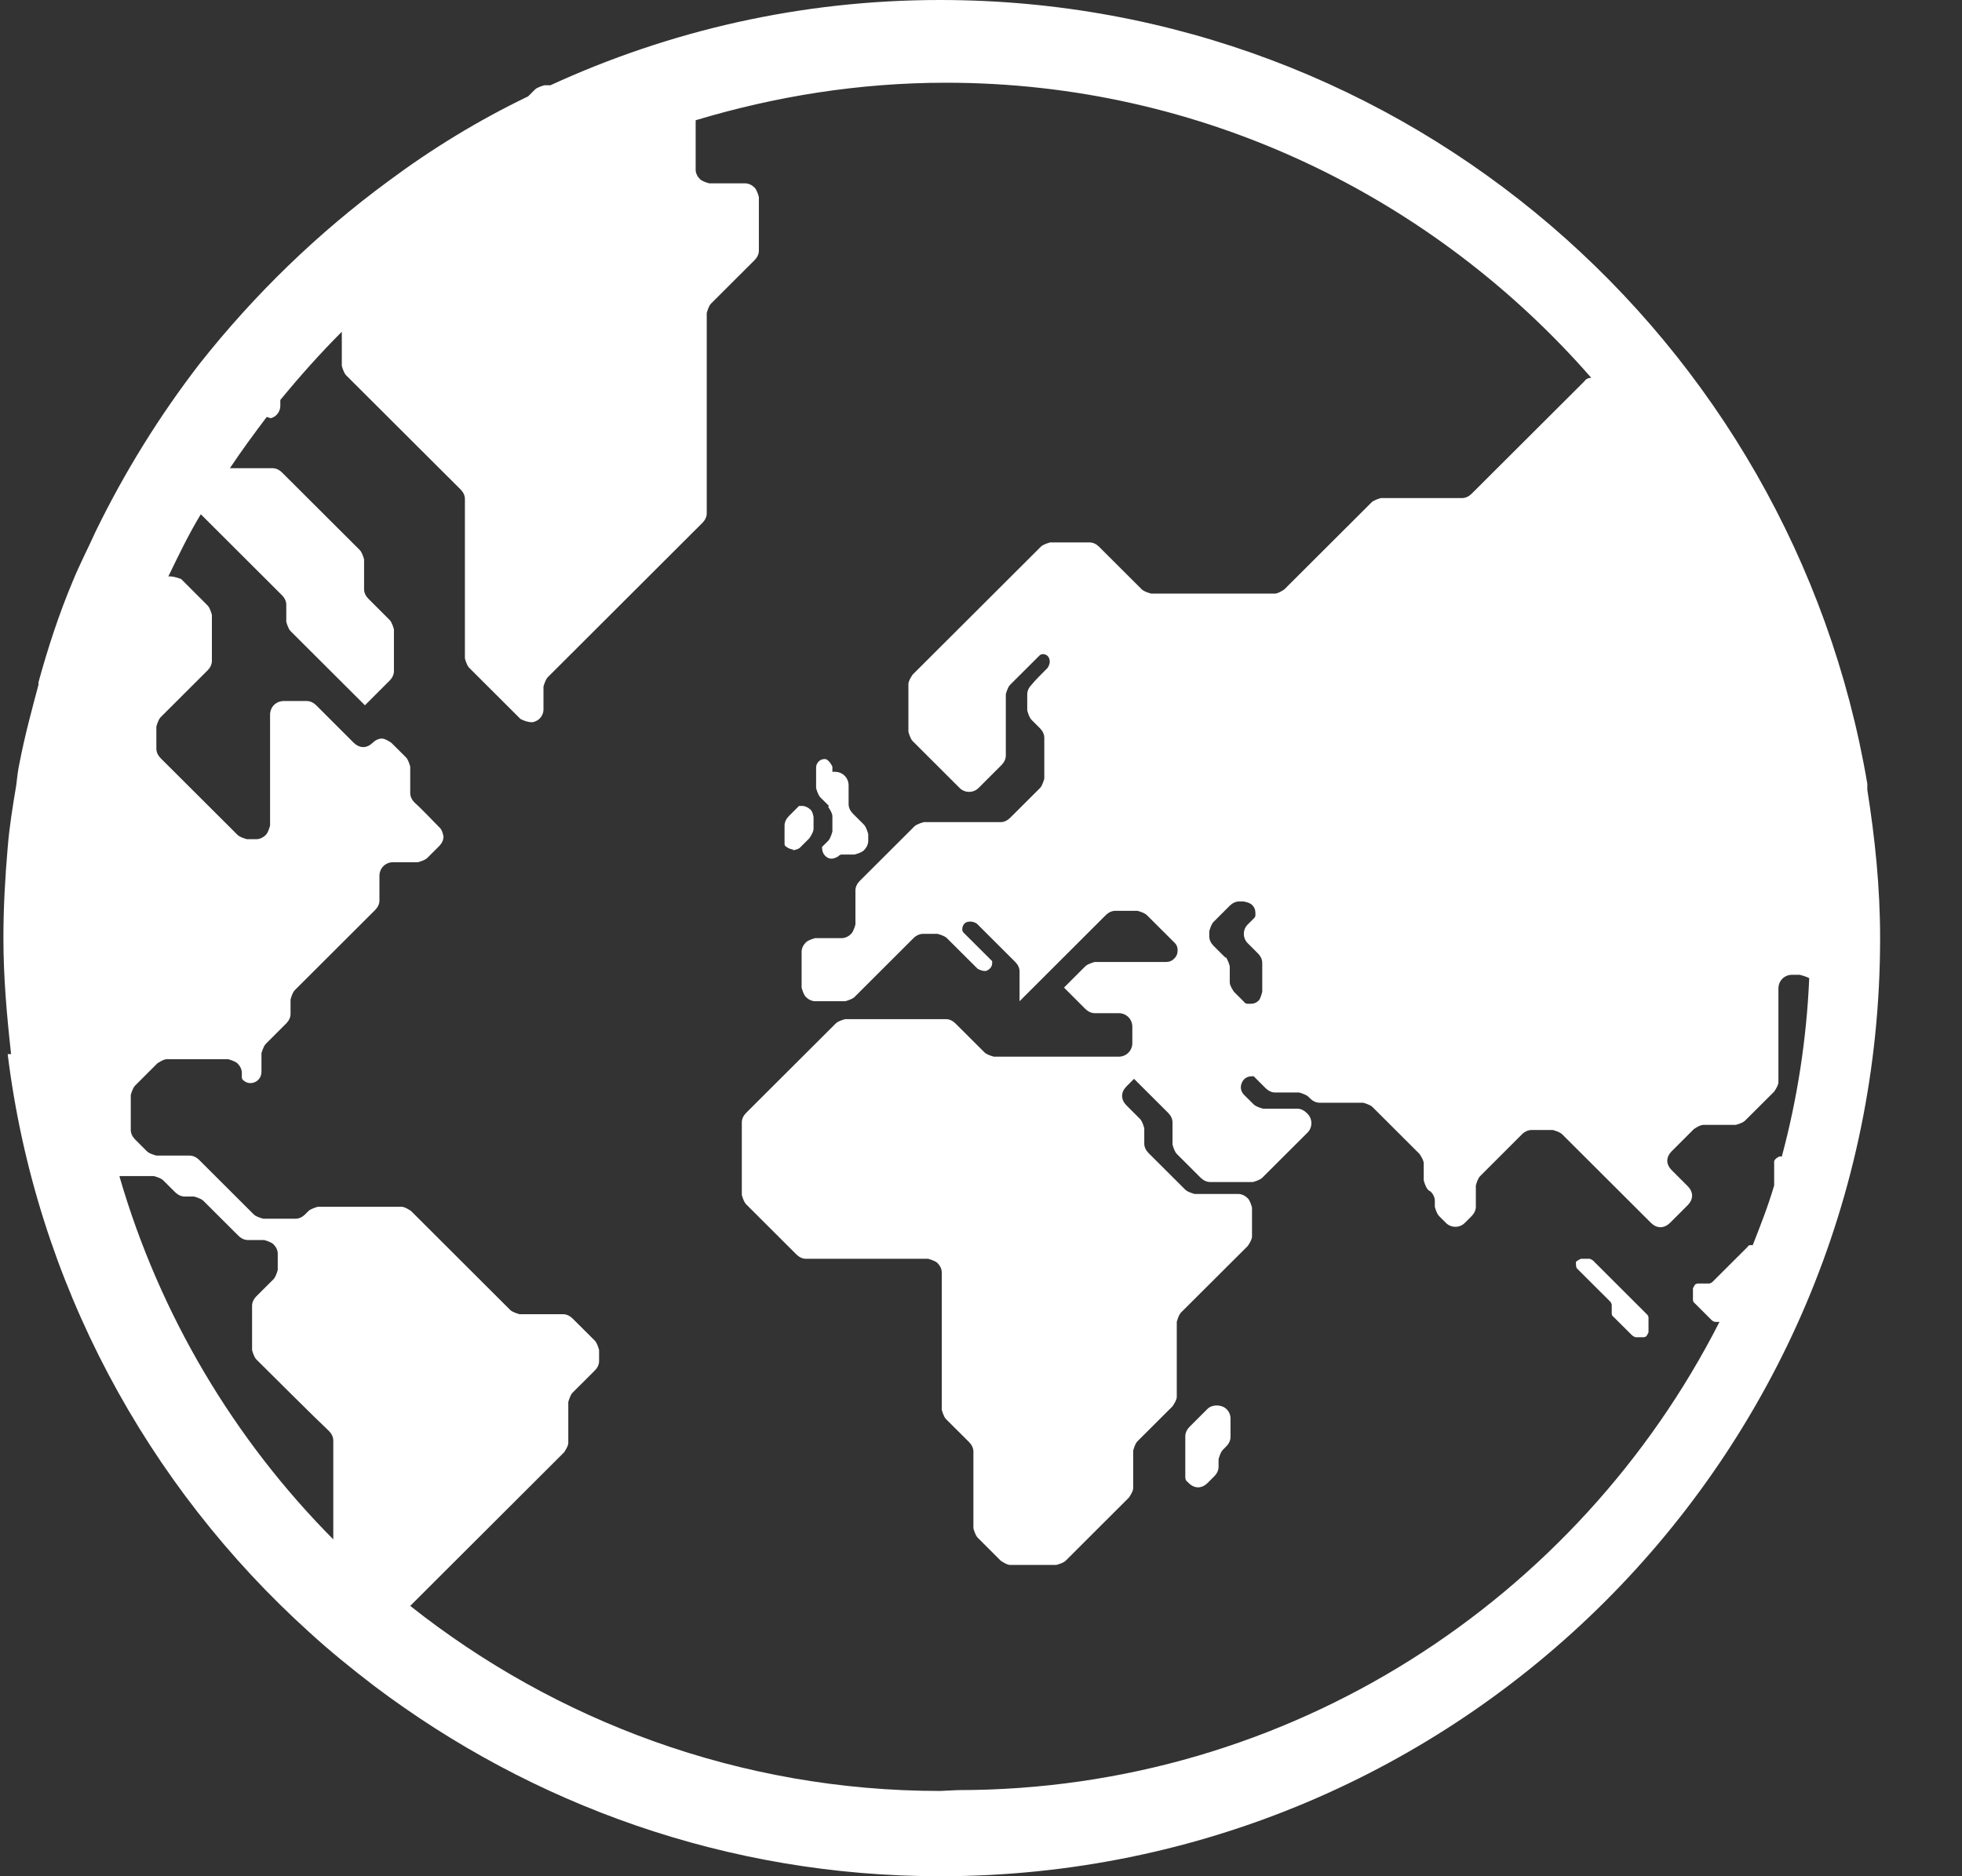 <svg width="23" height="22" viewBox="0 0 23 22" fill="none" xmlns="http://www.w3.org/2000/svg">
<rect x="0" y="0" width="23" height="22" fill="#333333" stroke="none"/>
<path d="M21.89 9.26C21.89 9.26 21.89 9.22 21.89 9.19C21.008 3.98 16.49 0 11.02 0C9.387 0 7.844 0.36 6.452 1H6.382C6.382 1 6.301 1.02 6.271 1.05L6.191 1.13C5.61 1.41 5.069 1.74 4.558 2.12C3.727 2.73 2.985 3.45 2.344 4.26C1.873 4.87 1.463 5.53 1.122 6.23C1.032 6.43 0.932 6.62 0.851 6.82C0.691 7.2 0.561 7.6 0.451 8C0.451 8.01 0.451 8.02 0.451 8.03C0.371 8.33 0.29 8.63 0.23 8.94C0.21 9.03 0.2 9.12 0.19 9.21C0.15 9.45 0.11 9.69 0.09 9.94C0.06 10.29 0.04 10.64 0.04 11C0.04 11.46 0.08 11.91 0.13 12.36H0.09C0.421 15.04 1.723 17.42 3.627 19.14C3.867 19.36 4.127 19.57 4.388 19.77C6.231 21.16 8.525 22 11.02 22C17.111 22 22.04 17.08 22.04 11C22.04 10.4 21.98 9.83 21.89 9.26ZM1.402 13.79H1.803C1.803 13.79 1.883 13.81 1.913 13.84C1.953 13.88 2.014 13.94 2.054 13.98C2.084 14.01 2.124 14.03 2.164 14.03H2.274C2.274 14.03 2.354 14.05 2.384 14.08C2.484 14.18 2.705 14.4 2.795 14.49C2.825 14.52 2.865 14.54 2.905 14.54H3.096C3.096 14.54 3.176 14.56 3.206 14.59C3.236 14.62 3.256 14.66 3.256 14.7V14.89C3.256 14.89 3.236 14.97 3.206 15C3.156 15.05 3.055 15.15 3.005 15.2C2.975 15.23 2.955 15.27 2.955 15.31V15.83C2.955 15.83 2.975 15.91 3.005 15.94C3.166 16.1 3.697 16.63 3.857 16.78C3.887 16.81 3.907 16.85 3.907 16.89V18.05C2.745 16.88 1.873 15.42 1.402 13.8V13.79ZM11.02 21C8.676 21 6.512 20.18 4.809 18.83L6.612 17.03C6.612 17.03 6.662 16.96 6.662 16.92V16.44C6.662 16.44 6.682 16.36 6.712 16.33C6.782 16.26 6.902 16.14 6.973 16.07C7.003 16.04 7.023 16 7.023 15.96V15.83C7.023 15.83 7.003 15.75 6.973 15.72C6.902 15.65 6.782 15.53 6.712 15.46C6.682 15.43 6.642 15.41 6.602 15.41H6.091C6.091 15.41 6.011 15.39 5.981 15.36L4.819 14.2C4.819 14.2 4.749 14.15 4.708 14.15H3.727C3.727 14.15 3.647 14.17 3.616 14.2C3.606 14.21 3.586 14.23 3.576 14.24C3.546 14.27 3.506 14.29 3.466 14.29H3.086C3.086 14.29 3.005 14.27 2.975 14.24C2.845 14.11 2.464 13.73 2.334 13.6C2.304 13.57 2.264 13.55 2.224 13.55H1.833C1.833 13.55 1.753 13.53 1.723 13.5C1.683 13.46 1.623 13.4 1.583 13.36C1.553 13.33 1.533 13.29 1.533 13.25V12.84C1.533 12.84 1.553 12.76 1.583 12.73L1.843 12.47C1.843 12.47 1.913 12.42 1.953 12.42H2.675C2.675 12.42 2.755 12.44 2.785 12.47C2.815 12.5 2.835 12.54 2.835 12.58V12.63C2.835 12.63 2.835 12.65 2.845 12.66C2.885 12.7 2.935 12.71 2.985 12.69C3.035 12.67 3.065 12.62 3.065 12.57V12.35C3.065 12.35 3.086 12.27 3.116 12.24C3.176 12.18 3.296 12.06 3.356 12C3.386 11.97 3.406 11.93 3.406 11.89V11.72C3.406 11.72 3.426 11.64 3.456 11.61C3.627 11.44 4.228 10.84 4.398 10.67C4.428 10.64 4.448 10.6 4.448 10.56V10.27C4.448 10.18 4.518 10.11 4.608 10.11H4.899C4.899 10.11 4.979 10.09 5.009 10.06C5.049 10.02 5.109 9.96 5.149 9.92C5.179 9.89 5.199 9.85 5.199 9.81C5.199 9.81 5.189 9.74 5.159 9.71C5.089 9.64 4.939 9.48 4.859 9.41C4.829 9.38 4.809 9.34 4.809 9.3V8.99C4.809 8.99 4.789 8.91 4.759 8.88L4.588 8.71C4.588 8.71 4.518 8.66 4.478 8.66C4.438 8.66 4.398 8.68 4.368 8.71C4.338 8.74 4.298 8.76 4.258 8.76C4.218 8.76 4.178 8.74 4.147 8.71C4.017 8.58 3.807 8.37 3.707 8.27C3.677 8.24 3.637 8.22 3.596 8.22H3.326C3.236 8.22 3.166 8.29 3.166 8.38V9.68C3.166 9.68 3.146 9.76 3.116 9.79C3.086 9.82 3.045 9.84 3.005 9.84H2.895C2.895 9.84 2.815 9.82 2.785 9.79C2.615 9.62 2.044 9.05 1.883 8.89C1.853 8.86 1.833 8.82 1.833 8.78V8.52C1.833 8.52 1.853 8.44 1.883 8.41C2.004 8.29 2.314 7.98 2.434 7.86C2.464 7.83 2.484 7.79 2.484 7.75V7.21C2.484 7.21 2.464 7.13 2.434 7.1L2.124 6.79C2.124 6.79 2.024 6.75 1.973 6.76C2.094 6.51 2.214 6.26 2.354 6.03C2.725 6.4 3.166 6.84 3.306 6.98C3.336 7.01 3.356 7.05 3.356 7.09V7.29C3.356 7.29 3.376 7.37 3.406 7.4C3.586 7.58 4.278 8.27 4.278 8.27C4.278 8.27 4.478 8.07 4.568 7.98C4.598 7.95 4.618 7.91 4.618 7.87V7.38C4.618 7.38 4.598 7.3 4.568 7.27C4.498 7.2 4.388 7.09 4.318 7.02C4.288 6.99 4.268 6.95 4.268 6.91V6.56C4.268 6.56 4.248 6.48 4.218 6.45C4.047 6.28 3.476 5.71 3.306 5.54C3.276 5.51 3.236 5.49 3.196 5.49H2.695C2.835 5.28 2.975 5.09 3.126 4.89C3.146 4.89 3.166 4.91 3.186 4.9C3.246 4.88 3.286 4.82 3.286 4.76V4.69C3.516 4.41 3.757 4.14 4.007 3.89V4.29C4.007 4.29 4.027 4.37 4.057 4.4C4.278 4.62 5.189 5.53 5.4 5.74C5.43 5.77 5.45 5.81 5.45 5.85V7.72C5.45 7.72 5.47 7.8 5.5 7.83L6.101 8.43C6.101 8.43 6.211 8.49 6.271 8.46C6.331 8.44 6.371 8.38 6.371 8.32V8.05C6.371 8.05 6.392 7.97 6.422 7.94C6.682 7.68 7.974 6.39 8.235 6.13C8.265 6.1 8.285 6.06 8.285 6.02V3.67C8.285 3.67 8.305 3.59 8.335 3.56C8.445 3.45 8.736 3.16 8.846 3.05C8.876 3.02 8.896 2.98 8.896 2.94V2.31C8.896 2.31 8.876 2.23 8.846 2.2C8.816 2.17 8.776 2.15 8.736 2.15H8.315C8.315 2.15 8.235 2.13 8.205 2.1C8.175 2.07 8.155 2.03 8.155 1.99V1.41C9.086 1.13 10.068 0.97 11.09 0.97C14.106 0.97 16.811 2.32 18.654 4.43C18.624 4.43 18.594 4.44 18.574 4.47C18.363 4.68 17.472 5.57 17.251 5.79C17.221 5.82 17.181 5.84 17.141 5.84H16.189C16.189 5.84 16.109 5.86 16.079 5.89L15.057 6.91C15.057 6.91 14.987 6.96 14.947 6.96H13.494C13.494 6.96 13.414 6.94 13.384 6.91C13.274 6.8 12.993 6.52 12.883 6.41C12.853 6.38 12.813 6.36 12.773 6.36H12.312C12.312 6.36 12.232 6.38 12.202 6.41L10.699 7.91C10.699 7.91 10.649 7.98 10.649 8.02V8.58C10.649 8.58 10.669 8.66 10.699 8.69C10.81 8.8 11.09 9.08 11.25 9.24C11.31 9.3 11.411 9.3 11.471 9.24C11.561 9.15 11.671 9.04 11.741 8.97C11.771 8.94 11.791 8.9 11.791 8.86V8.14C11.791 8.14 11.811 8.06 11.841 8.03C11.932 7.94 12.142 7.73 12.192 7.68C12.192 7.68 12.212 7.67 12.222 7.67C12.262 7.67 12.292 7.69 12.302 7.73C12.312 7.76 12.302 7.8 12.282 7.83C12.212 7.9 12.132 7.98 12.092 8.03C12.062 8.06 12.042 8.1 12.042 8.14V8.33C12.042 8.33 12.062 8.41 12.092 8.44C12.122 8.47 12.162 8.51 12.192 8.54C12.222 8.57 12.242 8.61 12.242 8.65V9.13C12.242 9.13 12.222 9.21 12.192 9.24C12.102 9.33 11.922 9.51 11.841 9.59C11.811 9.62 11.771 9.64 11.731 9.64H10.83C10.83 9.64 10.749 9.66 10.719 9.69C10.589 9.82 10.209 10.2 10.078 10.33C10.048 10.36 10.028 10.4 10.028 10.44V10.84C10.028 10.84 10.008 10.92 9.978 10.95C9.948 10.98 9.908 11 9.868 11H9.557C9.557 11 9.477 11.02 9.447 11.05C9.417 11.08 9.397 11.12 9.397 11.16V11.58C9.397 11.58 9.417 11.66 9.447 11.69C9.477 11.72 9.517 11.74 9.557 11.74H9.908C9.908 11.74 9.988 11.72 10.018 11.69C10.158 11.55 10.569 11.14 10.709 11C10.739 10.97 10.78 10.95 10.82 10.95H10.99C10.99 10.95 11.07 10.97 11.1 11L11.461 11.36C11.461 11.36 11.531 11.4 11.571 11.38C11.611 11.36 11.631 11.33 11.631 11.29V11.27C11.591 11.23 11.351 10.99 11.29 10.93C11.29 10.93 11.28 10.91 11.28 10.9C11.28 10.86 11.3 10.82 11.341 10.81C11.381 10.8 11.421 10.81 11.451 10.83C11.601 10.98 11.811 11.19 11.902 11.28C11.932 11.31 11.952 11.35 11.952 11.39V11.74C11.992 11.7 12.763 10.93 12.963 10.73C12.993 10.7 13.034 10.68 13.074 10.68H13.334C13.334 10.68 13.414 10.7 13.444 10.73C13.524 10.81 13.705 10.99 13.775 11.06C13.795 11.08 13.805 11.11 13.805 11.14C13.805 11.18 13.795 11.21 13.765 11.24C13.735 11.27 13.705 11.28 13.665 11.28H12.833C12.833 11.28 12.753 11.3 12.723 11.33C12.643 11.41 12.483 11.57 12.473 11.58C12.473 11.58 12.643 11.75 12.723 11.83C12.753 11.86 12.793 11.88 12.833 11.88H13.114C13.204 11.88 13.274 11.95 13.274 12.04V12.23C13.274 12.32 13.204 12.39 13.114 12.39H11.651C11.651 12.39 11.571 12.37 11.541 12.34C11.461 12.26 11.28 12.08 11.2 12C11.17 11.97 11.13 11.95 11.09 11.95H9.908C9.908 11.95 9.828 11.97 9.798 12C9.617 12.18 8.936 12.86 8.746 13.05C8.716 13.08 8.696 13.12 8.696 13.16V14.01C8.696 14.01 8.716 14.09 8.746 14.12C8.866 14.24 9.217 14.59 9.337 14.71C9.367 14.74 9.407 14.76 9.447 14.76H10.88C10.88 14.76 10.96 14.78 10.99 14.81C11.02 14.84 11.04 14.88 11.04 14.92V16.53C11.04 16.53 11.06 16.61 11.09 16.64C11.16 16.71 11.29 16.84 11.361 16.91C11.391 16.94 11.411 16.98 11.411 17.02V17.92C11.411 17.92 11.431 18 11.461 18.03L11.731 18.3C11.731 18.3 11.801 18.35 11.841 18.35H12.382C12.382 18.35 12.463 18.33 12.493 18.3L13.234 17.56C13.234 17.56 13.284 17.49 13.284 17.45V17.01C13.284 17.01 13.304 16.93 13.334 16.9L13.745 16.49C13.745 16.49 13.795 16.42 13.795 16.38V15.5C13.795 15.5 13.815 15.42 13.845 15.39L14.627 14.61C14.627 14.61 14.677 14.54 14.677 14.5V14.16C14.677 14.16 14.657 14.08 14.627 14.05C14.596 14.02 14.556 14 14.516 14H14.005C14.005 14 13.925 13.98 13.895 13.95C13.795 13.85 13.565 13.62 13.464 13.52C13.434 13.49 13.414 13.45 13.414 13.41V13.23C13.414 13.23 13.394 13.15 13.364 13.12C13.324 13.08 13.254 13.01 13.204 12.96C13.174 12.93 13.154 12.89 13.154 12.85C13.154 12.81 13.174 12.77 13.204 12.74C13.254 12.69 13.294 12.65 13.294 12.65C13.294 12.65 13.585 12.94 13.695 13.05C13.725 13.08 13.745 13.12 13.745 13.16V13.42C13.745 13.42 13.765 13.5 13.795 13.53C13.865 13.6 14.005 13.74 14.075 13.81C14.106 13.84 14.146 13.86 14.186 13.86H14.687C14.687 13.86 14.767 13.84 14.797 13.81C14.907 13.7 15.168 13.44 15.328 13.28C15.388 13.22 15.388 13.12 15.328 13.06C15.328 13.06 15.328 13.06 15.318 13.05C15.288 13.02 15.248 13 15.208 13H14.807C14.807 13 14.727 12.98 14.697 12.95C14.667 12.92 14.627 12.88 14.586 12.84C14.546 12.8 14.536 12.75 14.556 12.7C14.576 12.65 14.617 12.62 14.677 12.62H14.687H14.697C14.717 12.64 14.787 12.71 14.837 12.76C14.867 12.79 14.907 12.81 14.947 12.81H15.228C15.228 12.81 15.308 12.83 15.338 12.86C15.338 12.86 15.348 12.87 15.358 12.88C15.388 12.91 15.428 12.93 15.468 12.93H15.979C15.979 12.93 16.059 12.95 16.089 12.98L16.64 13.53C16.64 13.53 16.69 13.6 16.69 13.64V13.84C16.69 13.84 16.71 13.92 16.74 13.95C16.74 13.95 16.76 13.97 16.77 13.97C16.8 14 16.82 14.04 16.82 14.08V14.15C16.82 14.15 16.84 14.23 16.871 14.26C16.891 14.28 16.921 14.31 16.951 14.34C17.011 14.4 17.111 14.4 17.171 14.34C17.201 14.31 17.221 14.29 17.251 14.26C17.281 14.23 17.301 14.19 17.301 14.15V13.9C17.301 13.9 17.321 13.82 17.352 13.79C17.462 13.68 17.732 13.41 17.842 13.3C17.872 13.27 17.913 13.25 17.953 13.25H18.203C18.203 13.25 18.283 13.27 18.313 13.3C18.483 13.47 19.095 14.08 19.355 14.34C19.385 14.37 19.425 14.39 19.465 14.39C19.505 14.39 19.545 14.37 19.576 14.34C19.636 14.28 19.716 14.2 19.786 14.13C19.816 14.1 19.836 14.06 19.836 14.02C19.836 13.98 19.816 13.94 19.786 13.91C19.726 13.85 19.656 13.78 19.596 13.72C19.566 13.69 19.545 13.65 19.545 13.61C19.545 13.57 19.566 13.53 19.596 13.5L19.856 13.24C19.856 13.24 19.926 13.19 19.966 13.19H20.347C20.347 13.19 20.427 13.17 20.457 13.14L20.798 12.8C20.798 12.8 20.848 12.73 20.848 12.69V11.59C20.848 11.5 20.918 11.43 21.008 11.43H21.098C21.098 11.43 21.178 11.45 21.209 11.47C21.178 12.19 21.068 12.89 20.888 13.56H20.858C20.858 13.56 20.798 13.59 20.798 13.62V13.88C20.798 13.88 20.798 13.89 20.798 13.9C20.728 14.14 20.637 14.37 20.547 14.6C20.547 14.6 20.547 14.6 20.527 14.6C20.507 14.6 20.497 14.6 20.487 14.62C20.387 14.72 20.146 14.96 20.076 15.03C20.066 15.04 20.046 15.05 20.036 15.05H19.906C19.906 15.05 19.876 15.05 19.866 15.07C19.856 15.09 19.846 15.1 19.846 15.11V15.24C19.846 15.24 19.846 15.27 19.866 15.28C19.906 15.32 20.016 15.43 20.066 15.48C20.076 15.49 20.096 15.5 20.107 15.5H20.157C18.503 18.75 15.127 20.99 11.23 20.99L11.02 21ZM14.366 11.23C14.366 11.23 14.266 11.13 14.226 11.09C14.196 11.06 14.176 11.02 14.176 10.98V10.92C14.176 10.92 14.196 10.84 14.226 10.81C14.276 10.76 14.366 10.67 14.416 10.62C14.446 10.59 14.486 10.57 14.526 10.57H14.576C14.576 10.57 14.646 10.58 14.677 10.61C14.707 10.64 14.717 10.67 14.717 10.71V10.73C14.717 10.73 14.717 10.75 14.707 10.76L14.627 10.84C14.566 10.9 14.566 11 14.627 11.06C14.667 11.1 14.717 11.15 14.747 11.18C14.777 11.21 14.797 11.25 14.797 11.29V11.63C14.797 11.63 14.777 11.71 14.757 11.73C14.727 11.76 14.697 11.77 14.657 11.77H14.627C14.627 11.77 14.596 11.77 14.586 11.75L14.466 11.63C14.466 11.63 14.416 11.56 14.416 11.52V11.33C14.416 11.33 14.396 11.25 14.366 11.22V11.23Z" fill="#fff"/>
<path d="M9.708 9.46C9.708 9.46 9.758 9.53 9.758 9.57V9.75C9.758 9.75 9.738 9.83 9.708 9.86C9.678 9.89 9.647 9.92 9.637 9.93C9.637 9.93 9.637 9.93 9.637 9.94C9.637 10 9.668 10.04 9.708 10.06C9.748 10.08 9.798 10.06 9.828 10.04C9.838 10.03 9.848 10.02 9.868 10.02H10.018C10.018 10.02 10.098 10 10.128 9.97C10.158 9.94 10.178 9.9 10.178 9.86V9.78C10.178 9.78 10.158 9.7 10.128 9.67C10.088 9.63 10.038 9.58 9.998 9.54C9.968 9.51 9.948 9.47 9.948 9.43V9.21C9.948 9.12 9.878 9.05 9.788 9.05H9.758V8.99C9.758 8.99 9.718 8.9 9.668 8.9C9.607 8.9 9.567 8.95 9.567 9V9.24C9.567 9.24 9.587 9.32 9.617 9.35C9.647 9.38 9.688 9.42 9.718 9.45L9.708 9.46Z" fill="#fff"/>
<path d="M9.297 9.97C9.297 9.97 9.367 9.96 9.387 9.93L9.487 9.83C9.487 9.83 9.537 9.76 9.537 9.72V9.58C9.537 9.58 9.527 9.51 9.497 9.49C9.477 9.47 9.437 9.45 9.407 9.45H9.387H9.367C9.347 9.47 9.287 9.53 9.247 9.57C9.217 9.6 9.197 9.64 9.197 9.68V9.89C9.197 9.89 9.197 9.92 9.207 9.92C9.227 9.94 9.267 9.96 9.297 9.96V9.97Z" fill="#fff"/>
<path d="M19.325 15.43L18.674 14.78C18.674 14.78 18.644 14.76 18.634 14.76H18.534C18.534 14.76 18.483 14.78 18.474 14.8C18.474 14.82 18.474 14.85 18.483 14.87C18.614 15 18.814 15.2 18.874 15.26C18.884 15.27 18.894 15.29 18.894 15.3V15.4C18.894 15.4 18.894 15.43 18.914 15.44L19.135 15.66C19.135 15.66 19.165 15.68 19.175 15.68H19.265C19.265 15.68 19.295 15.68 19.305 15.66C19.315 15.64 19.325 15.63 19.325 15.62C19.325 15.57 19.325 15.5 19.325 15.46C19.325 15.44 19.325 15.43 19.305 15.42L19.325 15.43Z" fill="#fff"/>
<path d="M14.325 16.49C14.265 16.47 14.195 16.48 14.155 16.52C14.075 16.6 13.995 16.68 13.945 16.73C13.915 16.76 13.895 16.8 13.895 16.84V17.32C13.895 17.32 13.895 17.36 13.915 17.37L13.935 17.39C13.965 17.42 14.005 17.44 14.045 17.44C14.085 17.44 14.125 17.42 14.155 17.39C14.185 17.36 14.215 17.33 14.235 17.31C14.265 17.28 14.285 17.24 14.285 17.2V17.11C14.285 17.11 14.305 17.03 14.335 17C14.345 16.99 14.365 16.97 14.375 16.96C14.405 16.93 14.425 16.89 14.425 16.85V16.63C14.425 16.57 14.385 16.51 14.325 16.49Z" fill="#fff"/>
</svg>

